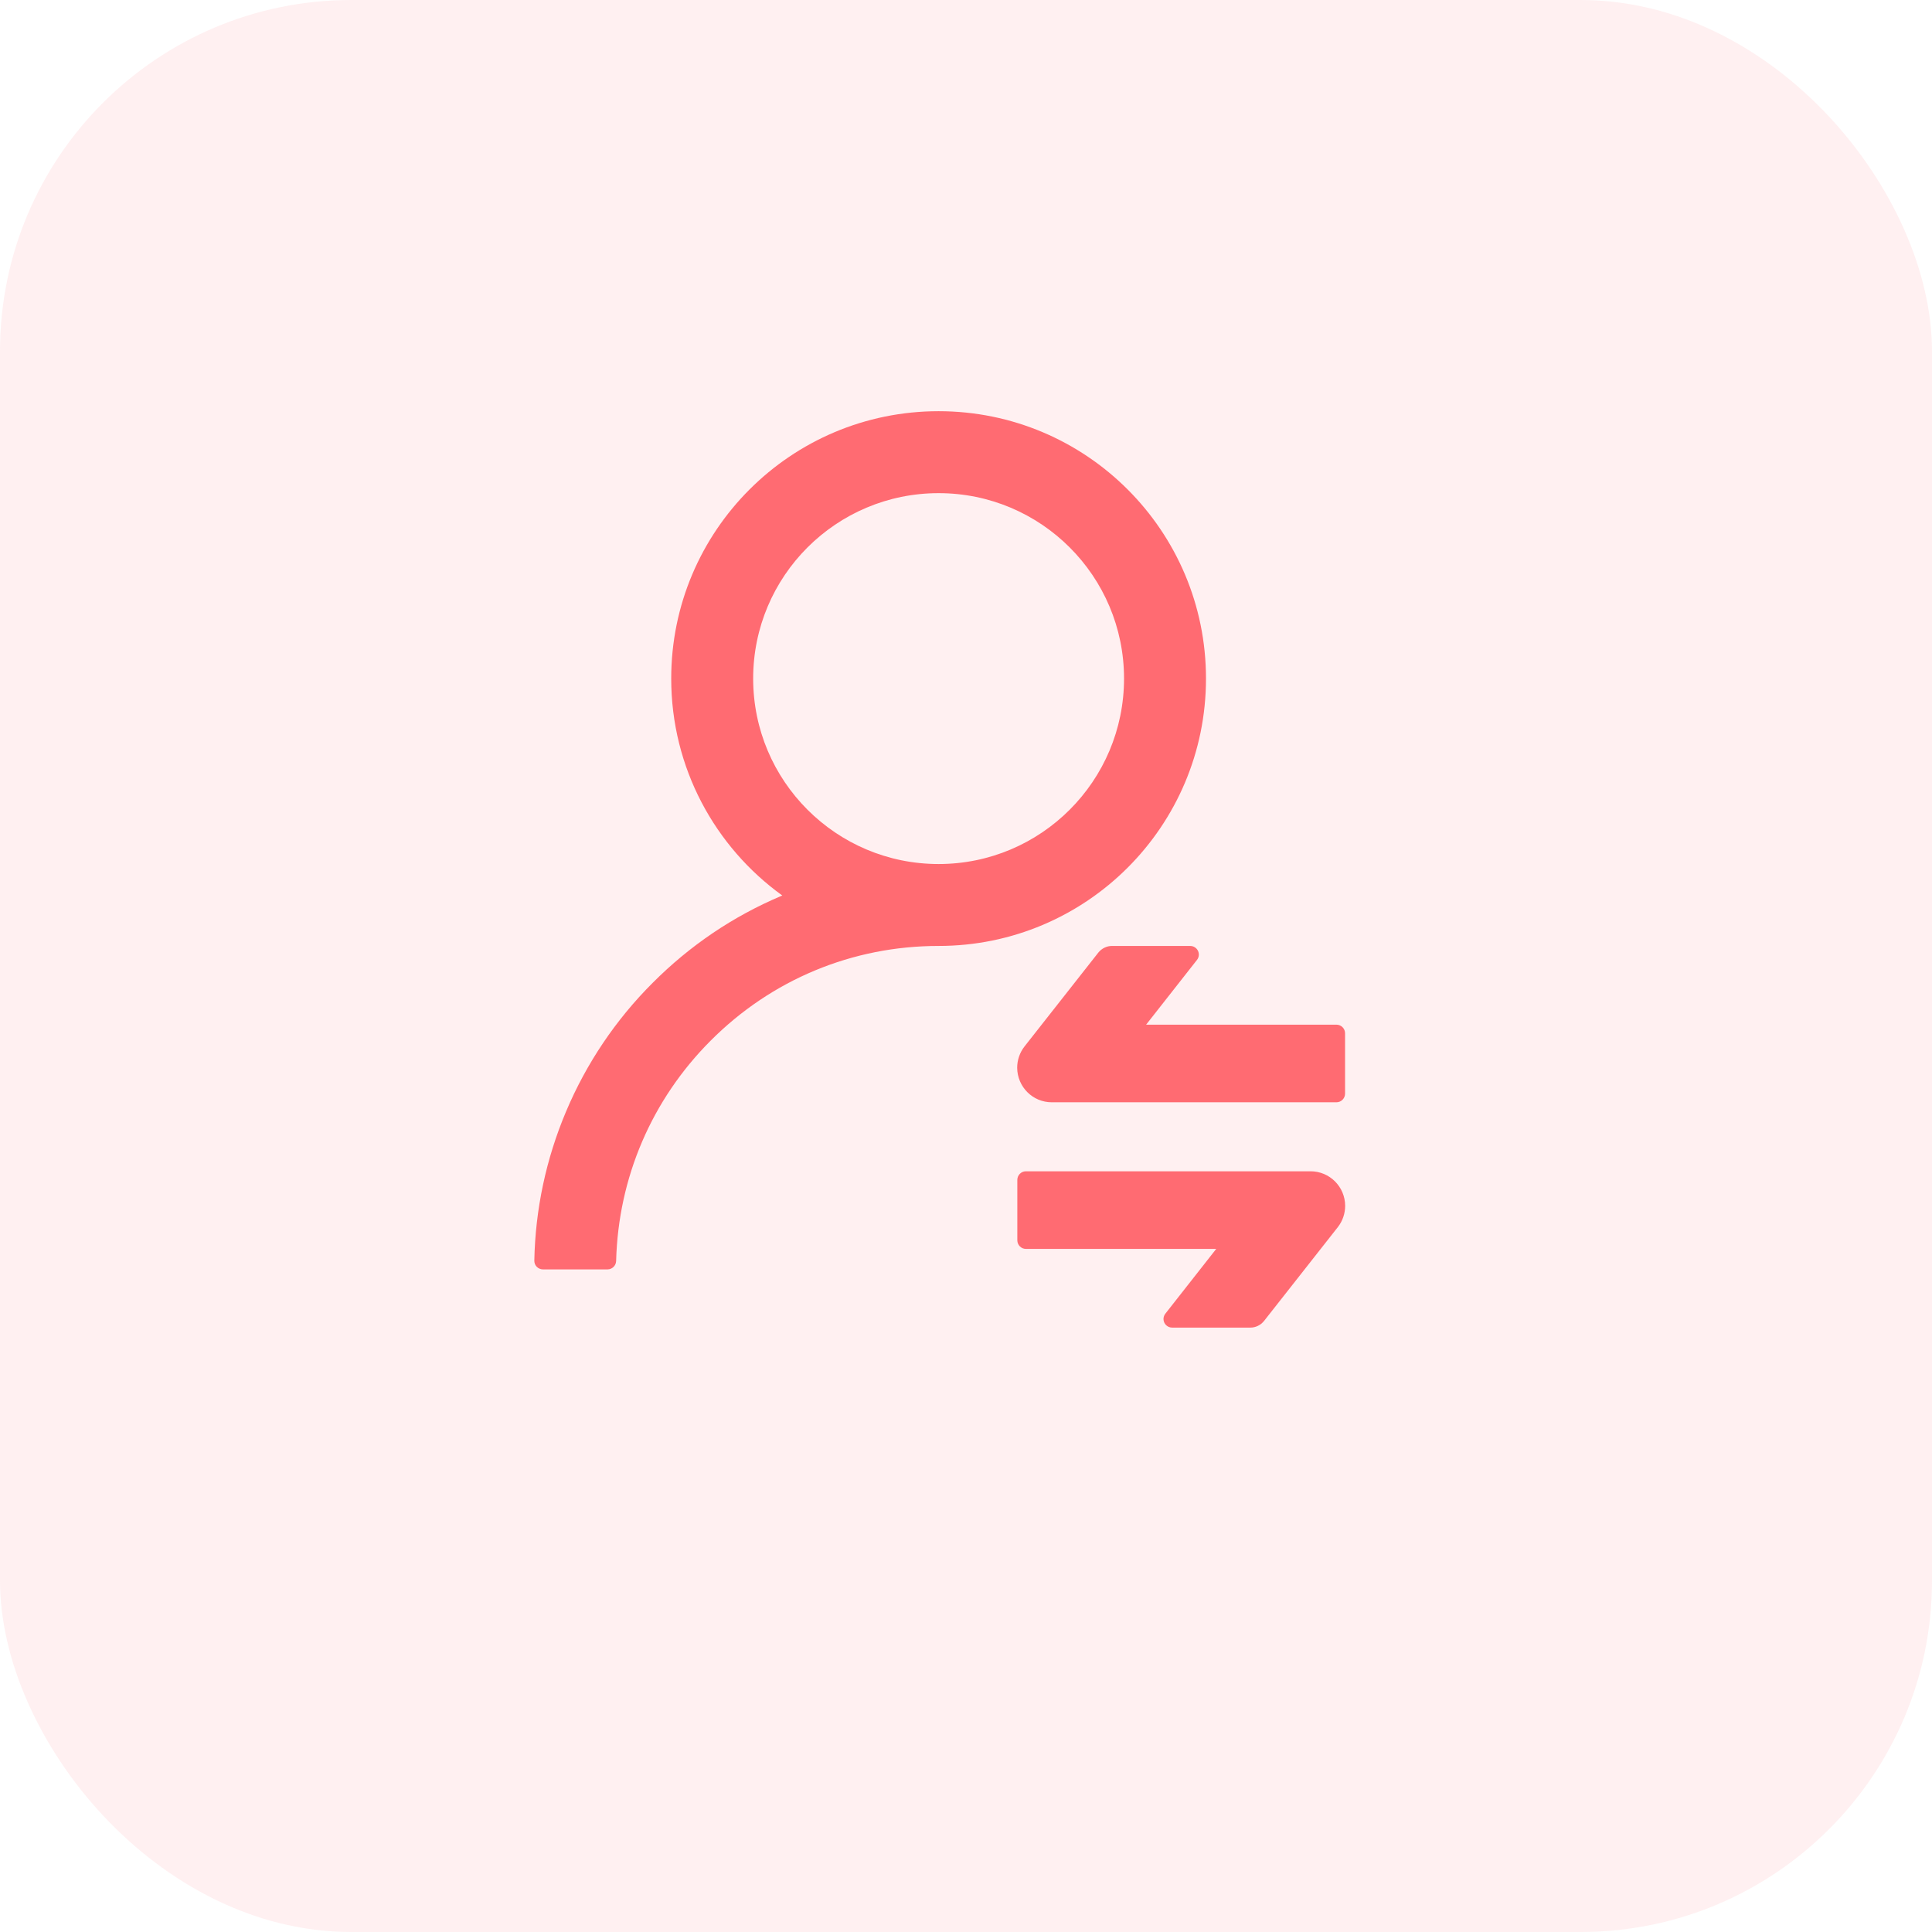 <svg width="55" height="55" viewBox="0 0 55 55" fill="none" xmlns="http://www.w3.org/2000/svg">
<rect width="55" height="55" rx="10" fill="#FF6B72" fill-opacity="0.1"/>
<path d="M34.332 19.317C34.332 15.113 30.925 11.706 26.72 11.706C22.515 11.706 19.108 15.113 19.108 19.317C19.108 21.859 20.355 24.112 22.27 25.493C22.258 25.499 22.248 25.502 22.242 25.505C20.87 26.085 19.639 26.917 18.581 27.979C17.528 29.03 16.69 30.275 16.113 31.646C15.546 32.989 15.239 34.428 15.211 35.885C15.21 35.918 15.216 35.95 15.227 35.981C15.239 36.011 15.257 36.039 15.28 36.063C15.303 36.086 15.331 36.105 15.361 36.117C15.391 36.13 15.423 36.137 15.456 36.137H17.295C17.427 36.137 17.537 36.029 17.54 35.897C17.602 33.528 18.55 31.309 20.229 29.627C21.963 27.887 24.265 26.929 26.72 26.929C30.925 26.929 34.332 23.522 34.332 19.317ZM26.72 24.597C23.804 24.597 21.441 22.233 21.441 19.317C21.441 16.402 23.804 14.039 26.72 14.039C29.636 14.039 31.999 16.402 31.999 19.317C31.999 22.233 29.636 24.597 26.72 24.597ZM29.943 31.38H38.045C38.181 31.38 38.291 31.269 38.291 31.134V29.415C38.291 29.28 38.181 29.17 38.045 29.17H32.628L34.077 27.325C34.11 27.282 34.129 27.229 34.129 27.175C34.129 27.04 34.019 26.929 33.884 26.929H31.655C31.505 26.929 31.364 27 31.269 27.116L29.166 29.79C29.031 29.962 28.957 30.176 28.957 30.397C28.961 30.941 29.399 31.38 29.943 31.38ZM37.309 33.344H29.206C29.071 33.344 28.961 33.454 28.961 33.589V35.308C28.961 35.443 29.071 35.554 29.206 35.554H34.623L33.175 37.398C33.141 37.441 33.123 37.494 33.122 37.549C33.122 37.684 33.233 37.794 33.368 37.794H35.596C35.747 37.794 35.888 37.724 35.983 37.607L38.085 34.934C38.22 34.762 38.294 34.547 38.294 34.326C38.291 33.783 37.852 33.344 37.309 33.344Z" fill="#FF6B72"/>
</svg>

